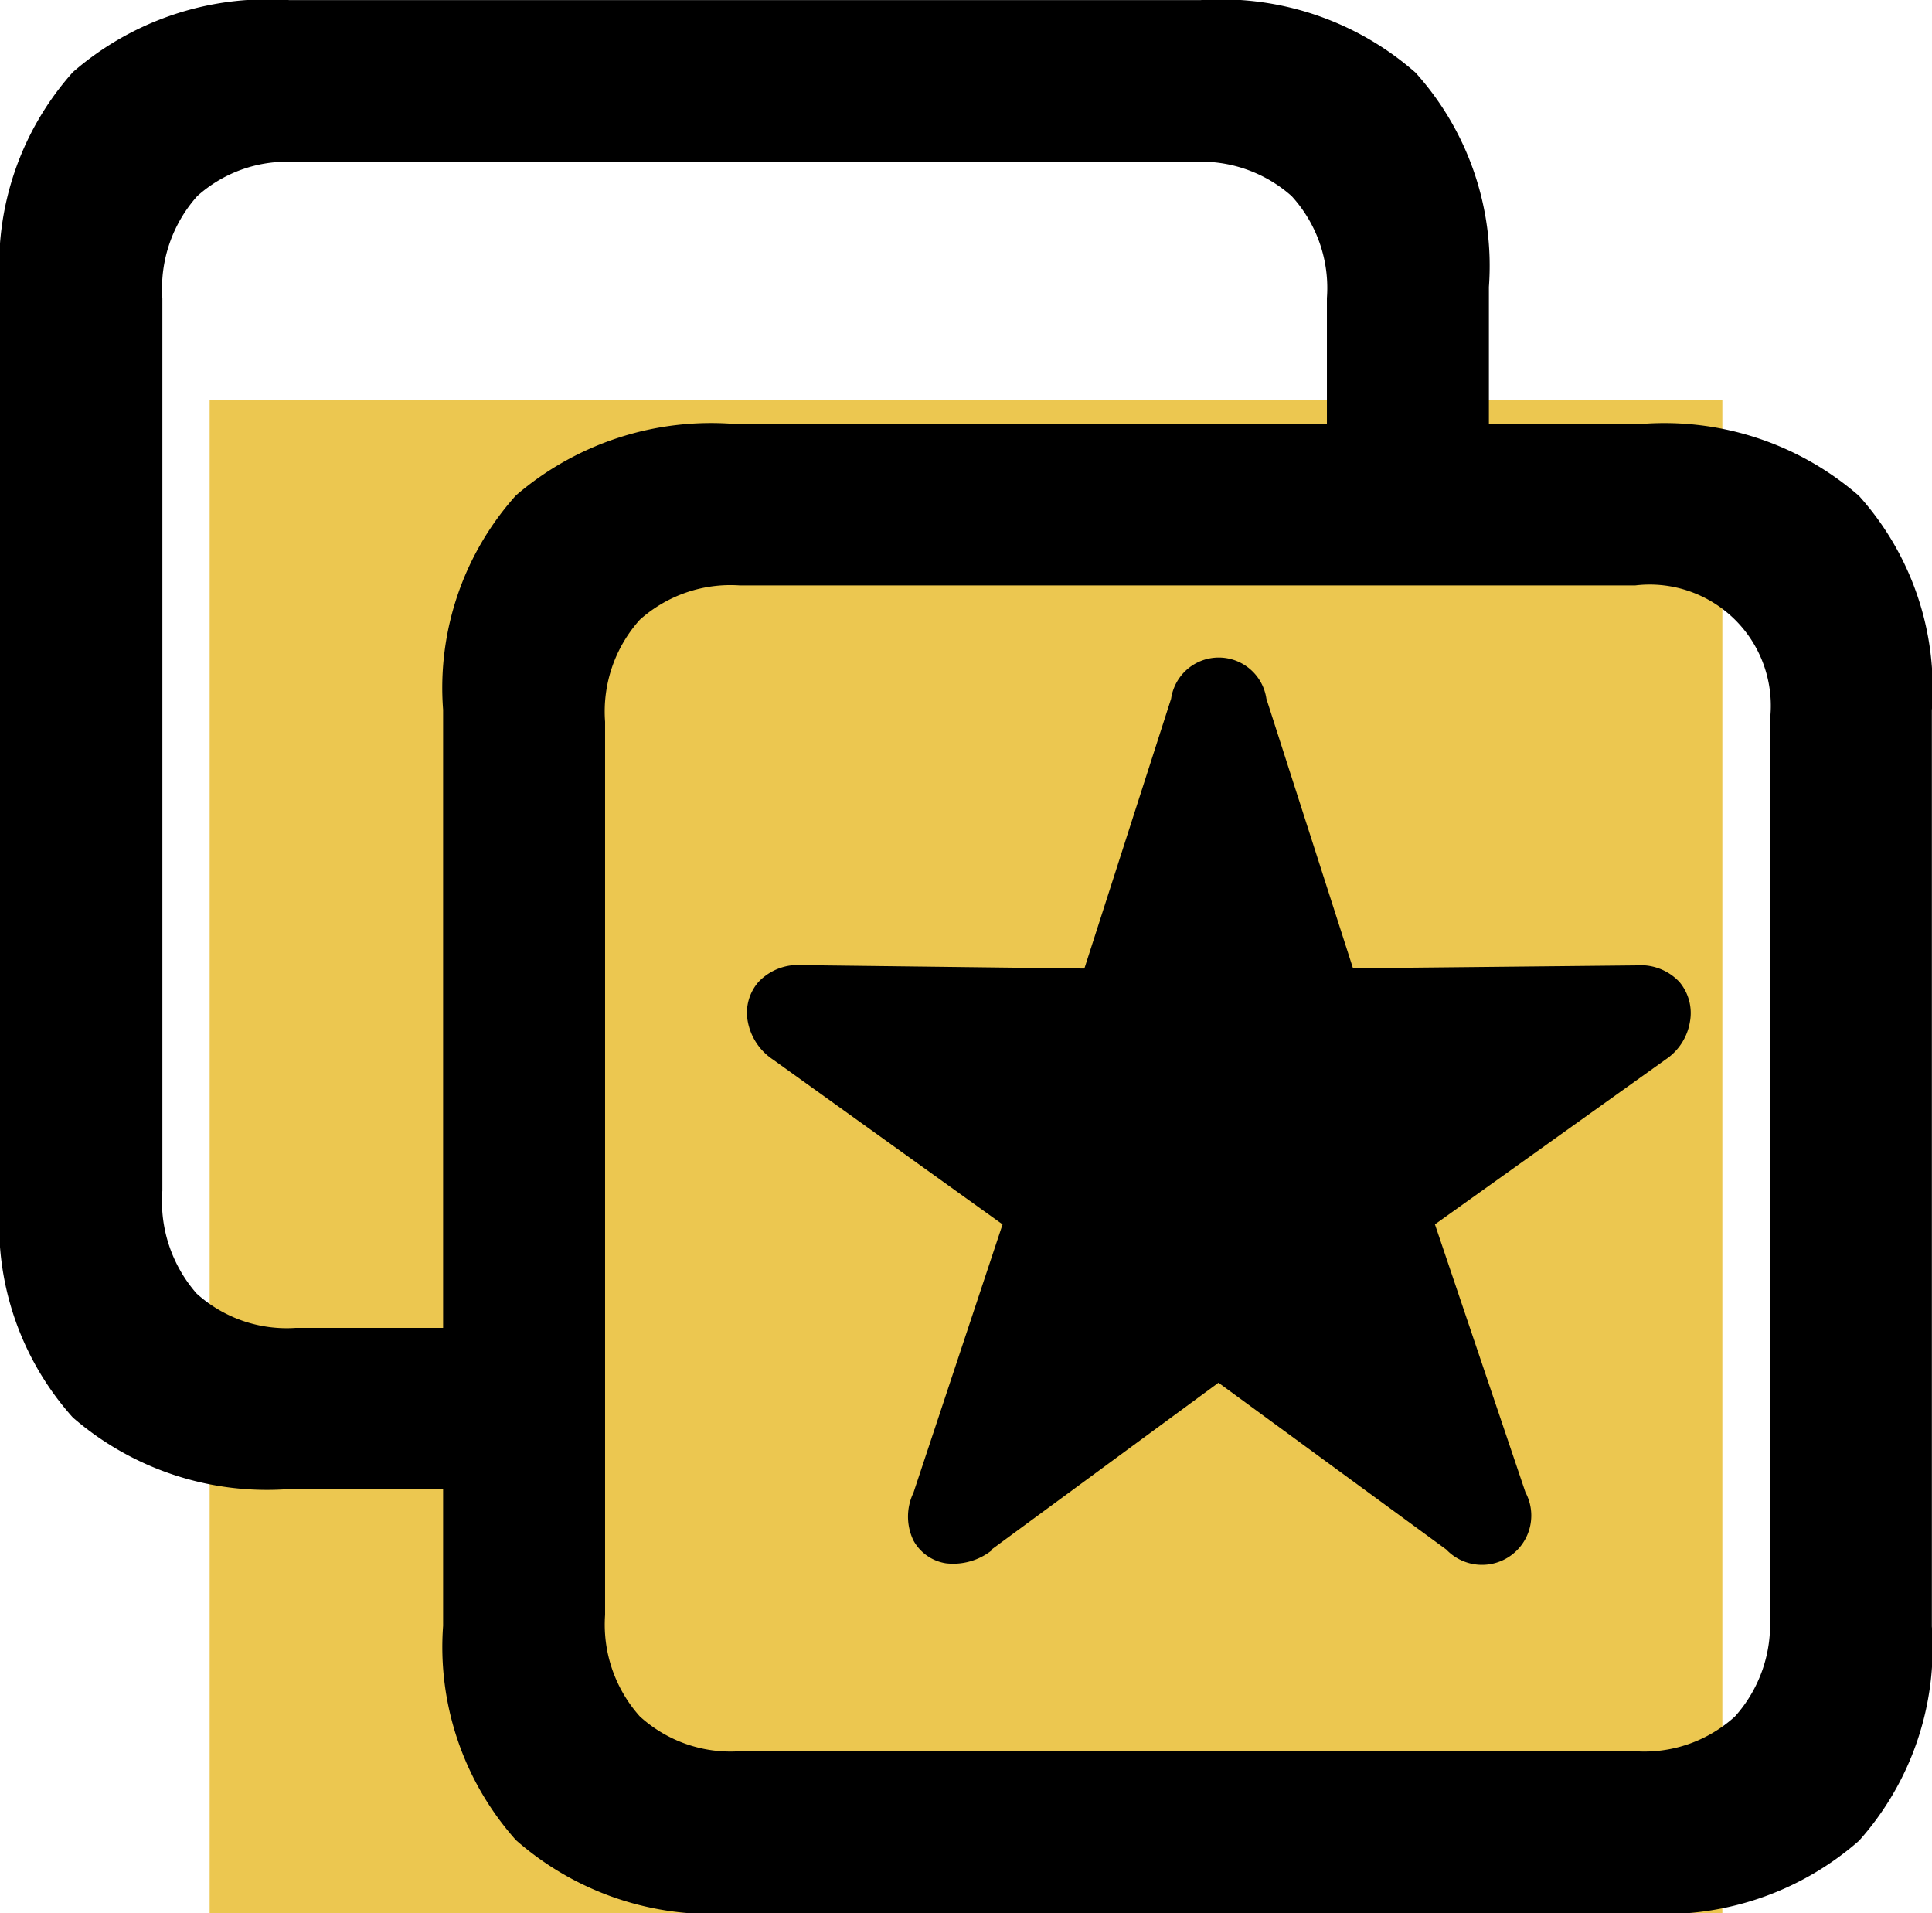 <svg xmlns="http://www.w3.org/2000/svg" width="15.326" height="15.175" viewBox="0 0 15.326 15.175">
  <g id="Group_31" data-name="Group 31" transform="translate(-12.337 -204.825)">
    <rect id="Rectangle_17" data-name="Rectangle 17" width="12" height="12" transform="translate(14 208)" fill="#ecc750"/>
    <path id="Path_6" data-name="Path 6" d="M4.652,14.355H6.52V13.077H4.7a1.065,1.065,0,0,1-.786-.272,1.109,1.109,0,0,1-.272-.817V4.912A1.1,1.1,0,0,1,3.919,4.1,1.065,1.065,0,0,1,4.7,3.83h7.107A1.081,1.081,0,0,1,12.6,4.1a1.08,1.08,0,0,1,.28.809V6.469h1.285V4.821a2.289,2.289,0,0,0-.582-1.7,2.335,2.335,0,0,0-1.709-.575H4.652a2.353,2.353,0,0,0-1.72.571,2.3,2.3,0,0,0-.578,1.705v7.266a2.285,2.285,0,0,0,.578,1.7A2.353,2.353,0,0,0,4.652,14.355ZM8.175,17.72h7.206a2.344,2.344,0,0,0,1.72-.575,2.3,2.3,0,0,0,.578-1.7V8.178a2.285,2.285,0,0,0-.578-1.7,2.353,2.353,0,0,0-1.72-.571H8.175a2.374,2.374,0,0,0-1.728.567,2.283,2.283,0,0,0-.578,1.7v7.266a2.3,2.3,0,0,0,.578,1.7A2.355,2.355,0,0,0,8.175,17.72Zm.045-1.285a1.069,1.069,0,0,1-.79-.276,1.091,1.091,0,0,1-.276-.805V8.269a1.089,1.089,0,0,1,.276-.809,1.078,1.078,0,0,1,.79-.272h7.107a.961.961,0,0,1,1.066,1.081v7.085a1.091,1.091,0,0,1-.276.805,1.069,1.069,0,0,1-.79.276Zm2-1.6,1.8-1.323,1.807,1.323a.391.391,0,0,0,.628-.454l-.718-2.125,1.83-1.308a.446.446,0,0,0,.193-.3.383.383,0,0,0-.083-.314.422.422,0,0,0-.344-.132l-2.246.023L12.4,8.087a.382.382,0,0,0-.756,0l-.688,2.14L8.72,10.2a.433.433,0,0,0-.348.132.371.371,0,0,0-.087.31.463.463,0,0,0,.2.306l1.822,1.308L9.6,14.385a.436.436,0,0,0,0,.378.356.356,0,0,0,.257.181A.493.493,0,0,0,10.224,14.839Z" transform="translate(9.983 202.28)"/>
  </g>
</svg>

